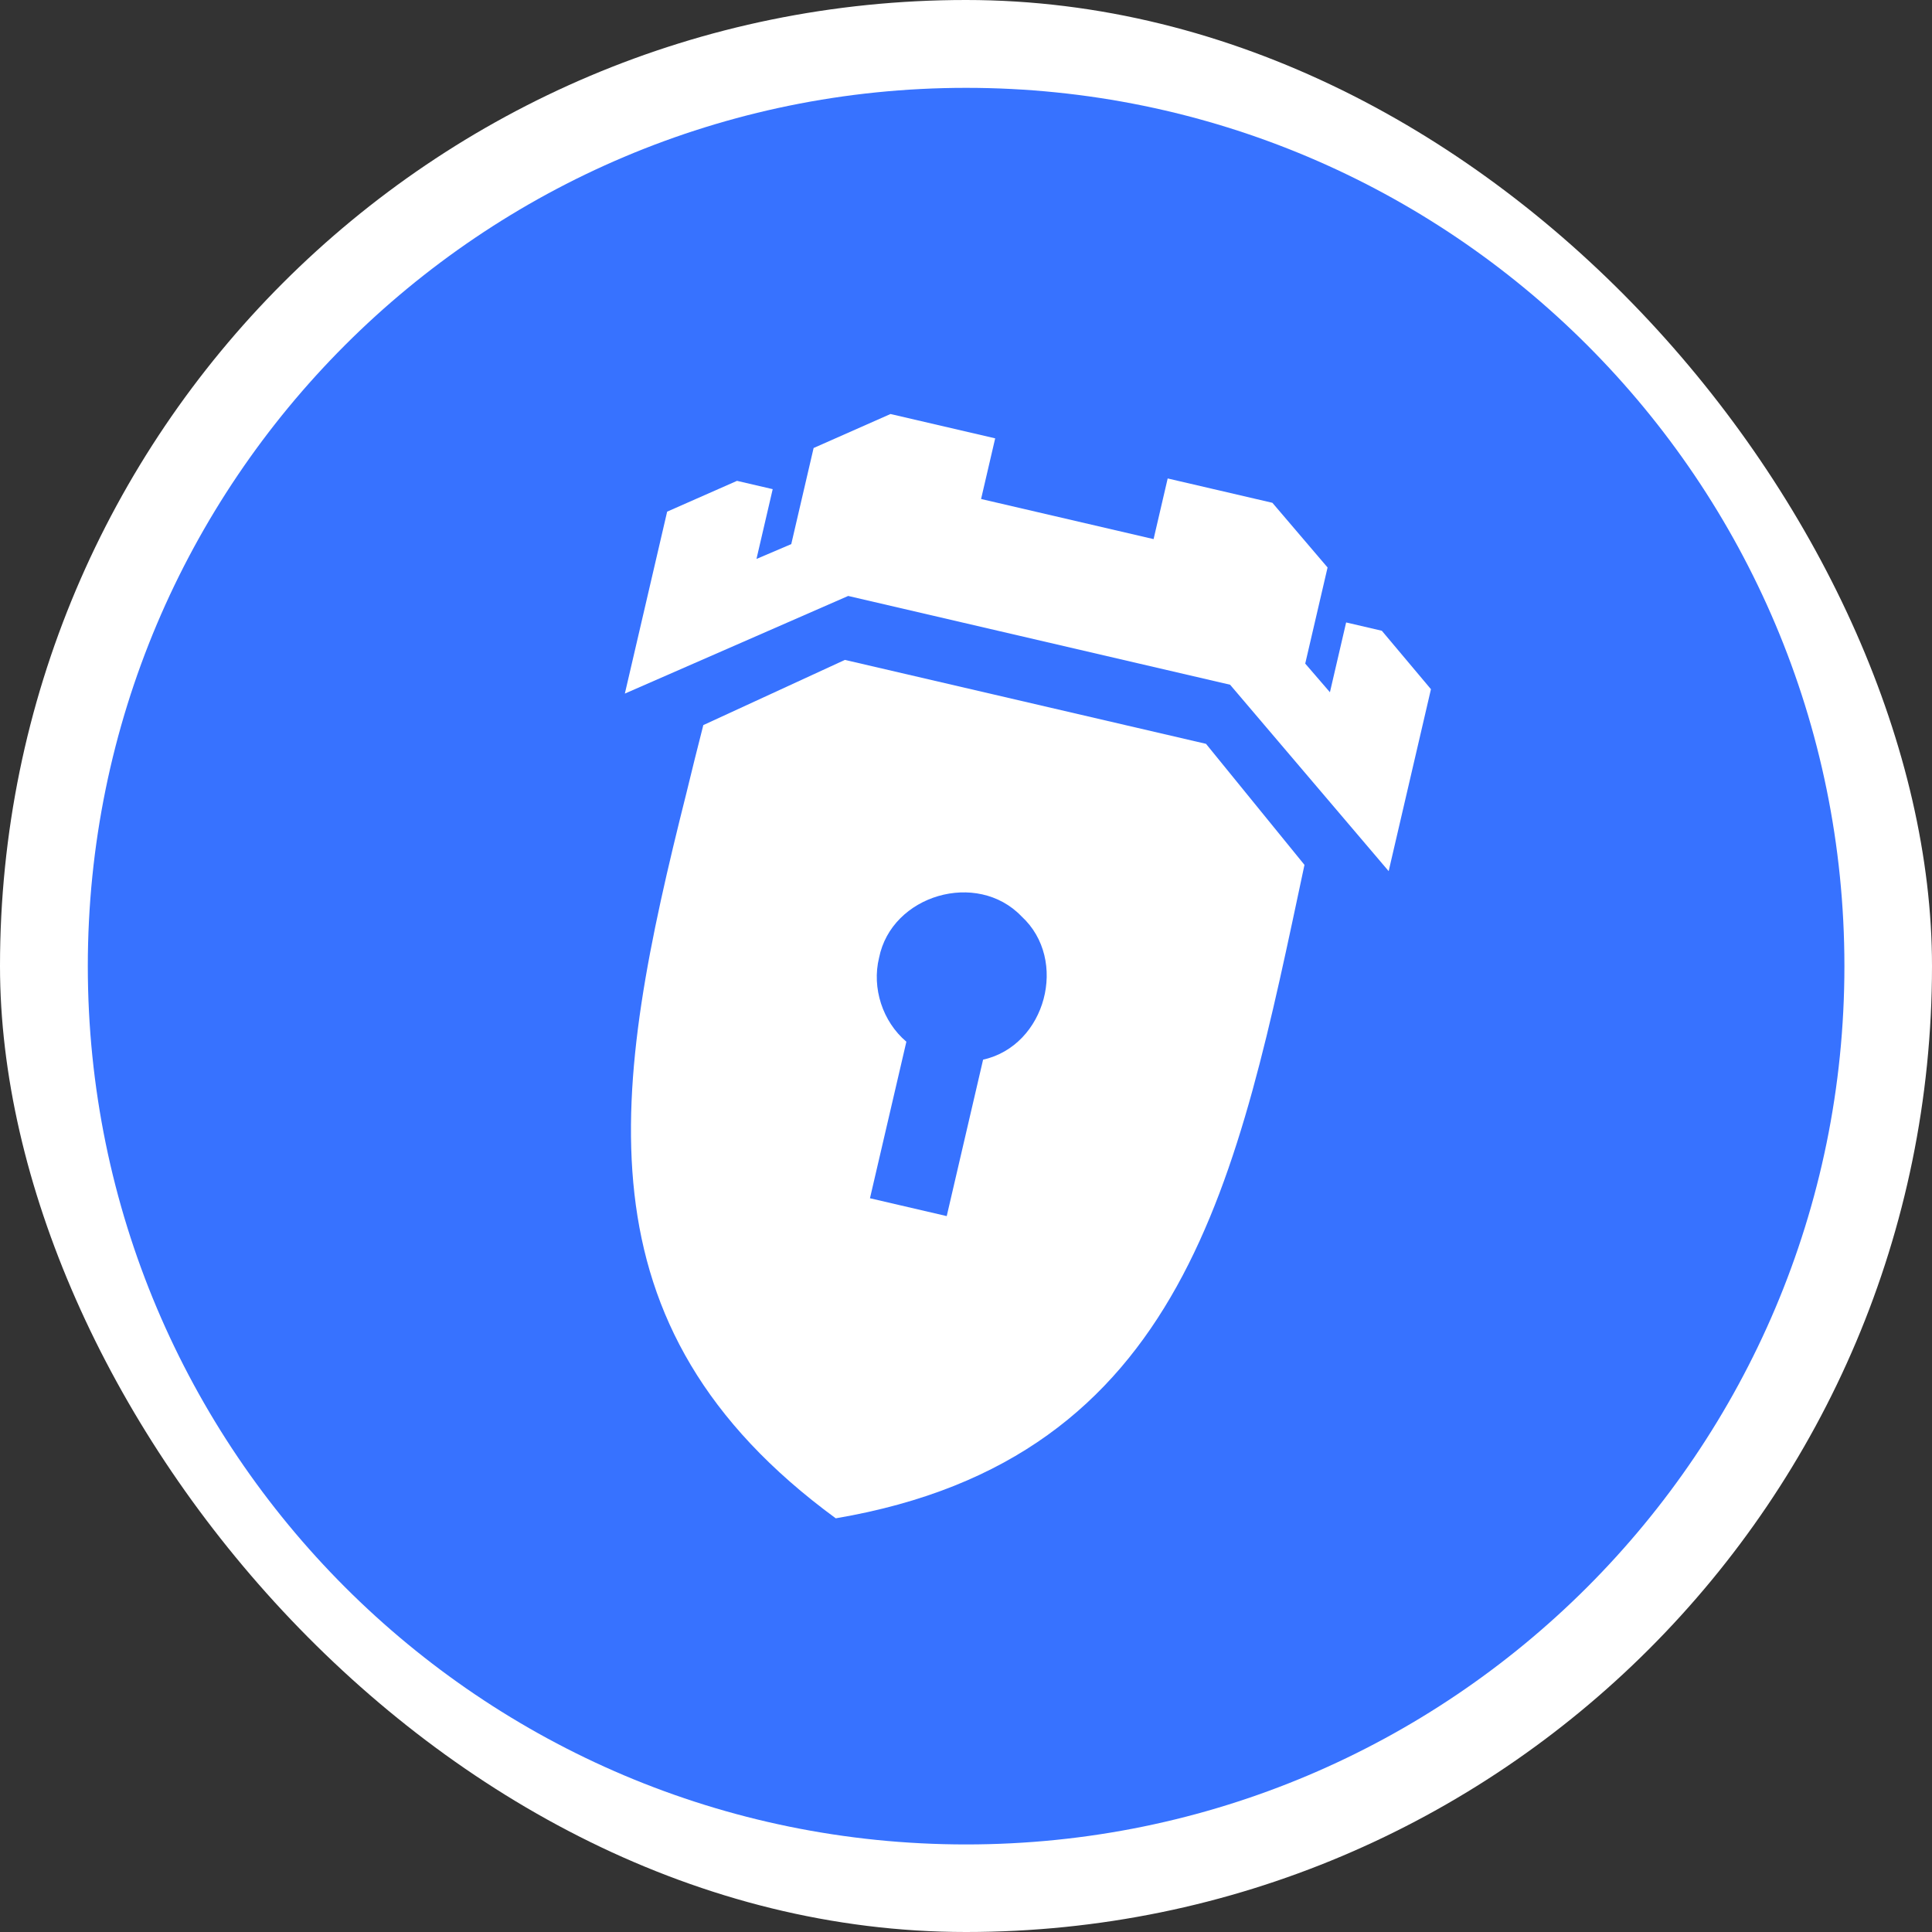 <svg width="250" height="250" viewBox="0 0 250 250" fill="none" xmlns="http://www.w3.org/2000/svg">
<rect x="0" y="0" width="250" height="250" fill="#333333" stroke="none"/>
<rect width="250" height="250" rx="125" fill="white"/>
<g clip-path="url(#clip0_242_94599)">
<path d="M125.015 238.67C187.782 238.67 238.666 187.786 238.666 125.018C238.666 62.251 187.782 11.367 125.015 11.367C62.247 11.367 11.363 62.251 11.363 125.018C11.363 187.786 62.247 238.67 125.015 238.67Z" fill="#3772FF"/>
<path d="M88.831 102.58C79.216 140.828 74.048 171.481 108.147 196.469C153.551 188.748 160.176 152.368 168.798 111.915C166.573 109.179 158.116 98.781 156.056 96.252L109.329 85.391C106.448 86.716 94.126 92.392 91.009 93.827C90.233 96.862 89.505 99.787 88.831 102.58L88.831 102.58ZM113.749 123.942C115.374 115.789 126.434 112.567 132.182 118.575C138.311 124.19 135.329 135.32 127.212 137.118L122.506 157.363L112.573 155.054L117.284 134.796C114.208 132.193 112.796 127.857 113.749 123.942L113.749 123.942Z" fill="white"/>
<path d="M95.369 62.222L99.987 63.296L97.888 72.327L102.389 70.409L105.281 57.972L115.229 53.574L128.776 56.722L126.951 64.57L149.274 69.76L151.098 61.912L164.647 65.062L171.787 73.432L168.896 85.869L172.092 89.576L174.19 80.545L178.808 81.619L185.164 89.182L179.692 112.725L159.173 88.603L109.755 77.116L80.856 89.75L86.329 66.207L95.369 62.222H95.369Z" fill="white"/>
</g>
<defs>
<clipPath id="clip0_242_94599">
<rect width="227.302" height="227.302" fill="white" transform="translate(11.363 11.365)"/>
</clipPath>
</defs>
</svg>
